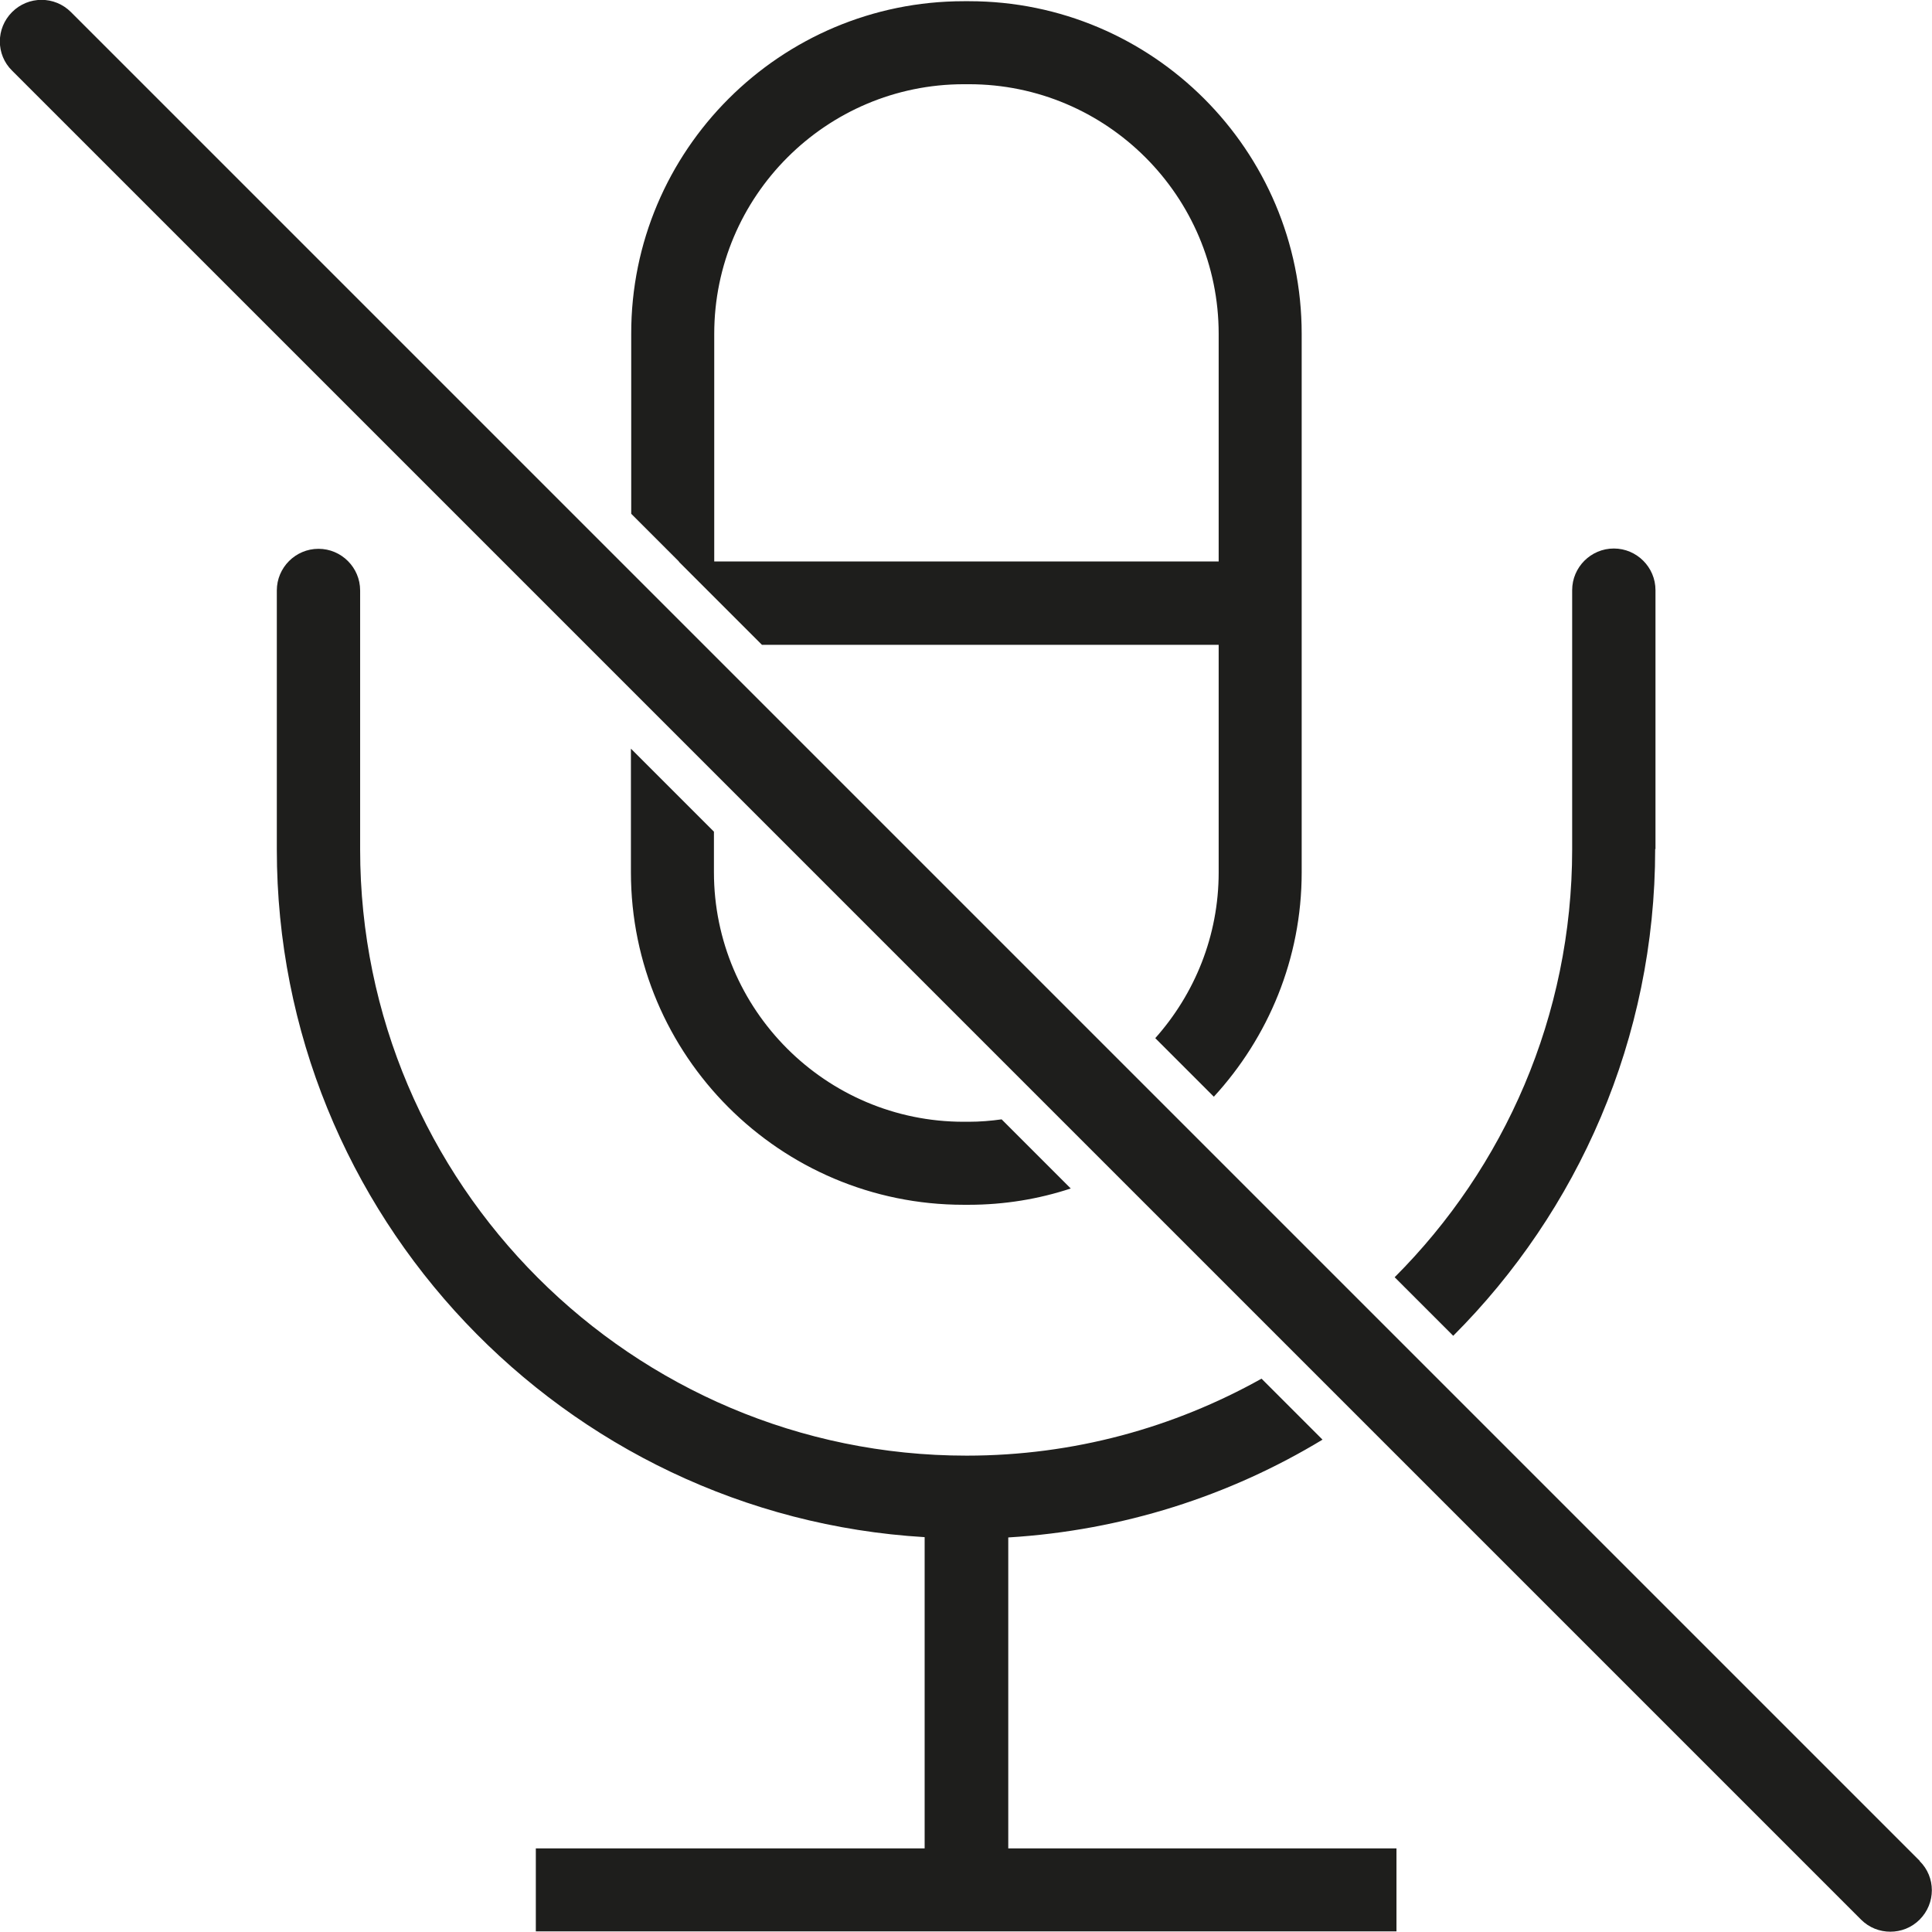 <?xml version="1.0" encoding="UTF-8"?>
<svg id="Ebene_2" xmlns="http://www.w3.org/2000/svg" viewBox="0 0 64 64">
  <defs>
    <style>
      .cls-1 {
        fill: #1e1e1c;
      }
    </style>
  </defs>
  <g id="_x33_219">
    <path class="cls-1" d="M33.38,61.23h12.88v2.75h-28.51v-2.75h12.88v-10.31c-11.95-.71-21.46-10.66-21.46-22.78v-8.58c0-.76.62-1.38,1.38-1.38s1.38.62,1.38,1.38v8.58c0,11.07,9.01,20.08,20.09,20.08,3.55,0,6.87-.93,9.77-2.55l2.02,2.02c-3.07,1.86-6.62,3.01-10.41,3.24v10.31ZM20.9,24.8v4.09c0,6.08,4.94,11.02,11.02,11.02h.17c1.18,0,2.32-.19,3.38-.54l-2.29-2.29c-.36.05-.72.08-1.09.08h-.17c-4.56,0-8.27-3.71-8.27-8.27v-1.34l-2.75-2.75ZM22.49,18.6l-1.58-1.58v-5.96C20.9,4.98,25.85.04,31.93.04h.17c6.08,0,11.02,4.94,11.02,11.02v17.84c0,2.86-1.11,5.47-2.91,7.43l-1.94-1.94c1.3-1.46,2.1-3.38,2.1-5.49v-7.54h-15.13l-2.75-2.75h0ZM23.66,18.6h16.71v-7.54c0-4.56-3.71-8.27-8.27-8.27h-.17c-4.56,0-8.27,3.71-8.27,8.27v7.54ZM54.84,28.13v-8.58c0-.76-.62-1.38-1.38-1.38s-1.38.62-1.38,1.38v8.58c0,5.53-2.25,10.55-5.88,14.18l1.94,1.94c4.13-4.13,6.69-9.84,6.69-16.13ZM63.6,61.65L2.35.4c-.54-.54-1.41-.54-1.95,0-.54.54-.54,1.41,0,1.94l61.25,61.25c.27.27.62.4.97.4s.7-.13.97-.4c.54-.54.54-1.41,0-1.94Z"/>
  </g>
</svg>